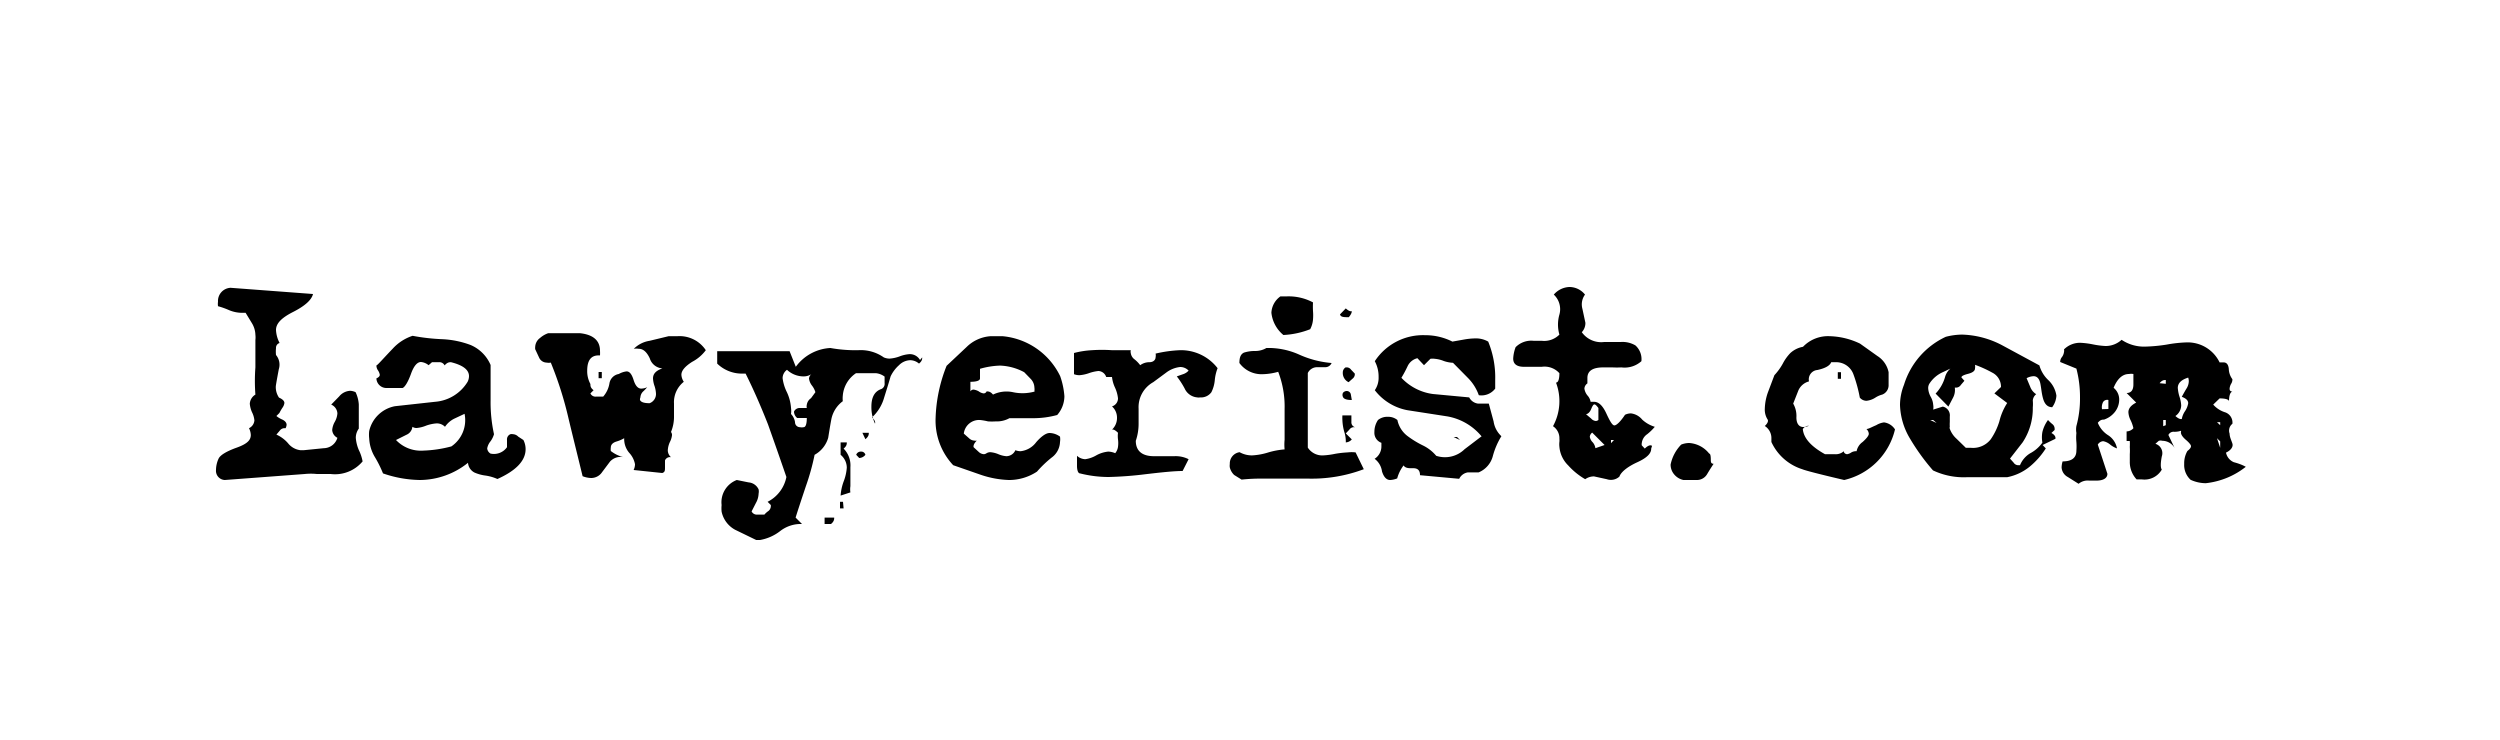 <svg xmlns="http://www.w3.org/2000/svg" data-name="Layer 1" viewBox="0 0 125 37">
  <path d="M18.13 23.07a1.8 1.8 0 0 1-1.6.63h-.69a2.92 2.92 0 0 0-.6 0l-4 .3a.46.46 0 0 1-.44-.5 1.38 1.38 0 0 1 .13-.57c.08-.17.38-.36.91-.55s.7-.38.7-.63a.82.82 0 0 0-.09-.34.47.47 0 0 0 .27-.39 1.15 1.15 0 0 0-.12-.41 1.3 1.3 0 0 1-.11-.42.57.57 0 0 1 .28-.46 9 9 0 0 1 0-1.36V17a1.15 1.15 0 0 0 0-.26 1.18 1.18 0 0 0-.18-.59l-.31-.51h-.23a1.71 1.71 0 0 1-.59-.13 4 4 0 0 0-.56-.2.82.82 0 0 1 0-.22.66.66 0 0 1 .63-.7l4.12.31c-.07.3-.41.6-1 .9s-.85.58-.85.9a1.56 1.56 0 0 0 .18.65.25.25 0 0 0-.18.26 1.64 1.64 0 0 0 0 .34.75.75 0 0 1 .14.71c-.1.53-.15.82-.15.86a.93.93 0 0 0 .16.56q.27.12.27.27a.52.52 0 0 1-.1.24 2.35 2.35 0 0 0-.15.26l-.15.15a1.16 1.16 0 0 0 .3.18c.14.07.21.16.21.26a.45.45 0 0 1-.05.17h-.08a.29.29 0 0 0-.21.12l-.17.2a1.67 1.67 0 0 1 .58.43.93.93 0 0 0 .62.35h.17l1-.1a.72.72 0 0 0 .68-.52.47.47 0 0 1-.26-.39 1 1 0 0 1 .13-.41 1 1 0 0 0 .13-.42.51.51 0 0 0-.31-.44l.4-.41a.76.76 0 0 1 .55-.28.68.68 0 0 1 .27.07 1.7 1.7 0 0 1 .16.61v1.21a.79.79 0 0 0-.15.46 1.94 1.94 0 0 0 .15.61 2.14 2.14 0 0 1 .19.57zM26.17 22a1 1 0 0 1 .11.46c0 .57-.47 1.07-1.41 1.49a2.29 2.29 0 0 0-.58-.17 2 2 0 0 1-.56-.15.6.6 0 0 1-.33-.49A3.87 3.87 0 0 1 21 24a5.84 5.84 0 0 1-1.85-.33 5.75 5.75 0 0 0-.42-.84 2 2 0 0 1-.27-.91 1.61 1.61 0 0 1 0-.37 1.63 1.63 0 0 1 1.29-1.24l2-.22a2.09 2.09 0 0 0 1.63-1 .64.64 0 0 0 .07-.28c0-.32-.3-.55-.9-.7-.08 0-.18 0-.32.16a.29.29 0 0 0-.29-.16h-.34l-.17.15a.71.71 0 0 0-.38-.16c-.19 0-.36.2-.5.59s-.3.66-.42.71h-.8a.5.5 0 0 1-.51-.48c.11-.05.17-.11.17-.18a.55.55 0 0 0-.09-.22.44.44 0 0 1-.08-.25c.05 0 .32-.32.81-.83a2.33 2.33 0 0 1 1-.65 10 10 0 0 0 1.49.17 4.58 4.58 0 0 1 1.41.29 1.89 1.89 0 0 1 1 1V20a7.46 7.46 0 0 0 .17 1.71 1.16 1.16 0 0 1-.17.35.78.78 0 0 0-.17.36.33.33 0 0 0 .17.26.8.8 0 0 0 .82-.32V22a.28.28 0 0 1 .17-.29.31.31 0 0 1 .13 0 .39.39 0 0 1 .26.12zm-2.94-1.31l-.51.24a1.2 1.2 0 0 0-.47.41.57.57 0 0 0-.43-.17 2 2 0 0 0-.51.11 1.62 1.62 0 0 1-.48.12.37.37 0 0 1-.21-.06.49.49 0 0 1-.3.4l-.52.26a1.71 1.71 0 0 0 1.37.53 6.16 6.16 0 0 0 1.4-.21 1.59 1.59 0 0 0 .66-1.62zm12.06-3.18a2 2 0 0 1-.68.58c-.36.23-.54.44-.54.65a.7.7 0 0 0 .12.35 1.3 1.3 0 0 0-.49 1.09v.61a2 2 0 0 1-.15.81.24.24 0 0 1 .05.16 1 1 0 0 1-.11.35 1.14 1.14 0 0 0-.1.4.46.46 0 0 0 .16.35.27.27 0 0 0-.3.16v.34c0 .16 0 .25-.14.29l-1.43-.15a.68.68 0 0 0 .07-.29 1.15 1.15 0 0 0-.29-.57 1.06 1.06 0 0 1-.25-.73 1.74 1.74 0 0 1-.4.17q-.27.09-.27.3a.61.61 0 0 0 0 .17 1.67 1.67 0 0 0 .64.31.72.72 0 0 0-.68.22l-.39.52a.66.66 0 0 1-.55.3 1.23 1.23 0 0 1-.43-.09c-.23-.95-.47-1.91-.7-2.87a18.09 18.09 0 0 0-.89-2.81.59.59 0 0 1-.21 0 .42.42 0 0 1-.37-.24l-.2-.43a.5.5 0 0 1 0-.12.58.58 0 0 1 .24-.44 1.23 1.23 0 0 1 .41-.24H29c.65.07 1 .36 1 .88a1.85 1.85 0 0 1 0 .23h-.07c-.38 0-.57.25-.57.77a1.34 1.34 0 0 0 .16.66c0 .09 0 .19.16.31l-.16.16a.28.28 0 0 0 .29.16h.35a1.32 1.32 0 0 0 .31-.65.57.57 0 0 1 .47-.48 1 1 0 0 1 .39-.13c.15 0 .26.14.35.43s.22.43.38.43a.72.72 0 0 0 .3-.07 2.39 2.39 0 0 1-.22.23.45.45 0 0 0-.12.28.25.25 0 0 0-.02.13c.05.11.21.16.48.16a.49.49 0 0 0 .32-.46 1.46 1.46 0 0 0-.07-.39 1.32 1.32 0 0 1-.08-.39c0-.23.15-.39.47-.5a.71.71 0 0 1-.63-.5c-.15-.32-.33-.48-.55-.48a.81.81 0 0 0-.25 0 1.43 1.43 0 0 1 .79-.4l.95-.23h.44a1.57 1.57 0 0 1 1.42.7zm-5.2 1.4h-.16v-.31h.16zm16.02-1.04c0 .08 0 .18-.16.31a.69.69 0 0 0-.43-.17.82.82 0 0 0-.57.25 1.76 1.76 0 0 0-.42.56c-.1.35-.21.7-.32 1.05a2.12 2.12 0 0 1-.61 1c.13.12.18.23.15.31a1.93 1.93 0 0 1-.18-.85c0-.48.17-.77.5-.88a.28.28 0 0 0 .16-.29v-.33a.87.87 0 0 0-.43-.17h-1a1.49 1.49 0 0 0-.66 1.12 1.33 1.33 0 0 0 0 .28 1.48 1.48 0 0 0-.57.89c-.06.31-.11.63-.16.94a1.42 1.42 0 0 1-.68.85 11.68 11.68 0 0 1-.44 1.58q-.4 1.2-.51 1.56l.32.32a1.68 1.68 0 0 0-1.1.36 2.28 2.28 0 0 1-1 .44h-.19l-1.05-.51a1.34 1.34 0 0 1-.68-.91 1.83 1.83 0 0 1 0-.33 1.19 1.19 0 0 1 .76-1.25l.59.12a.6.6 0 0 1 .5.35.52.52 0 0 1 0 .21 1 1 0 0 1-.13.46l-.22.43a.29.29 0 0 0 .29.16h.35a1 1 0 0 1 .2-.18.31.31 0 0 0 .12-.22.25.25 0 0 0 0-.08l-.16-.16a1.77 1.77 0 0 0 .94-1.24c-.45-1.31-.76-2.18-.92-2.63-.35-.89-.72-1.74-1.12-2.54h-.22a1.77 1.77 0 0 1-1.2-.5v-.62h3.62l.31.78a2.29 2.29 0 0 1 1.73-.94 7.13 7.13 0 0 0 1.39.11 2 2 0 0 1 1.28.36.72.72 0 0 0 .29.06 1.75 1.75 0 0 0 .5-.11 1.7 1.7 0 0 1 .46-.11.58.58 0 0 1 .56.29zm-5.34 1.74a1 1 0 0 0-.17-.33.73.73 0 0 1-.15-.35.32.32 0 0 1 .16-.25.72.72 0 0 1-.44.14 1.21 1.21 0 0 1-.82-.33.52.52 0 0 0-.22.42 2.17 2.17 0 0 0 .21.69 2.21 2.21 0 0 1 .21.79 1.06 1.06 0 0 1 0 .31.75.75 0 0 1 .2.4c0 .17.13.26.25.26a.45.45 0 0 0 .18 0c.11 0 .16-.18.16-.46h-.48a.42.42 0 0 1-.16-.32.31.31 0 0 1 .3-.18h.34a.34.34 0 0 1 0-.16.48.48 0 0 1 .21-.33zm.94 6.27c0 .08 0 .19-.16.32h-.32v-.32zm.81-1.26l-.49.16a2.58 2.58 0 0 1 .15-.7 2.39 2.39 0 0 0 .16-.7.84.84 0 0 0-.31-.64v-.62h.31c0 .08 0 .18-.16.31a1.19 1.19 0 0 1 .34.93v.95a1 1 0 0 0 0 .31zm-.34.8H42v-.33h.15zm1.09-2.68a.41.41 0 0 1-.31.16l-.15-.16a.24.24 0 0 1 .24-.16.21.21 0 0 1 .22.16zm.17-1.1c0 .08 0 .18-.17.32l-.15-.32zm9.56.19a.84.84 0 0 1 0 .27 1 1 0 0 1-.42.78 5.62 5.62 0 0 0-.73.7 2.53 2.53 0 0 1-1.41.42 4.82 4.82 0 0 1-1.4-.26l-1.38-.48a3.26 3.26 0 0 1-.88-2.36 7.64 7.64 0 0 1 .55-2.61l1-.94a1.89 1.89 0 0 1 1.2-.54h.6a3.56 3.56 0 0 1 2.88 2 3.87 3.87 0 0 1 .21 1 1.44 1.44 0 0 1-.36.94 4.53 4.53 0 0 1-1.2.16h-1.19a1.29 1.29 0 0 1-.68.16 3.13 3.13 0 0 1-.39 0A2.93 2.93 0 0 0 49 21a.77.77 0 0 0-.81.68l.26.23a.41.41 0 0 0 .27.12.27.27 0 0 0 .12 0c-.13.13-.18.24-.16.33l.25.23a.41.41 0 0 0 .27.12.27.27 0 0 0 .13-.05.36.36 0 0 1 .19-.05 1.31 1.31 0 0 1 .4.1 1.25 1.25 0 0 0 .4.1.5.5 0 0 0 .45-.3.68.68 0 0 0 .27.05 1.13 1.13 0 0 0 .77-.45c.27-.31.5-.46.67-.46a.92.92 0 0 1 .52.18zm-1.28-2.26a.75.75 0 0 0 0-.2.65.65 0 0 0-.18-.42l-.33-.34a2.74 2.74 0 0 0-1.21-.33 4.05 4.05 0 0 0-1 .16v.48c0 .12-.2.17-.48.17v.48a.18.18 0 0 1 .16-.09.71.71 0 0 1 .26.09.52.52 0 0 0 .24.1.16.16 0 0 0 .15-.1c.08 0 .19 0 .32.16a1.55 1.55 0 0 1 1-.12 2.27 2.27 0 0 0 1.11-.04zm9.16-1.16a2.18 2.18 0 0 0-.14.59 1.68 1.68 0 0 1-.17.61.64.64 0 0 1-.57.26.35.35 0 0 1-.14 0 .76.76 0 0 1-.63-.45 4.17 4.17 0 0 0-.39-.6l.31-.11a.62.62 0 0 0 .28-.18.58.58 0 0 0-.42-.18 1.41 1.41 0 0 0-.7.28l-.65.48a1.43 1.43 0 0 0-.73 1.33v.7a2.66 2.66 0 0 1-.14.9c0 .51.32.77.91.77h1.01a1.43 1.43 0 0 1 .72.15l-.3.59c-.4 0-1 .06-1.85.16a18.14 18.14 0 0 1-1.85.14 5.91 5.91 0 0 1-1.43-.18c-.09 0-.15-.15-.15-.38v-.5a.64.64 0 0 0 .41.17 1.48 1.48 0 0 0 .55-.19 1.55 1.55 0 0 1 .6-.19.93.93 0 0 1 .35.08.63.63 0 0 0 .14-.32 1.37 1.37 0 0 0 0-.37 1.28 1.28 0 0 1 0-.33c-.12-.12-.22-.18-.3-.16a.79.79 0 0 0 .25-.59.75.75 0 0 0-.25-.57.42.42 0 0 0 .3-.4 1.71 1.71 0 0 0-.15-.54 1.67 1.67 0 0 1-.15-.53h-.29a.43.43 0 0 0-.39-.3 2.09 2.09 0 0 0-.45.1 1.82 1.82 0 0 1-.5.11.76.76 0 0 1-.27-.05v-1.06a4.48 4.48 0 0 1 .9-.14 7.38 7.38 0 0 1 1 0h.94a.28.28 0 0 0 0 .15.46.46 0 0 0 .19.31 1.57 1.57 0 0 1 .28.29.77.77 0 0 1 .46-.15c.2 0 .31-.12.31-.25a.45.45 0 0 0 0-.18 6.4 6.4 0 0 1 1.22-.17 2.31 2.31 0 0 1 1.88.9zm7.31 5.05a7.36 7.36 0 0 1-2.79.47h-2.39a9 9 0 0 0-.93.05l-.37-.23a.78.78 0 0 1-.22-.38.59.59 0 0 1 0-.17.57.57 0 0 1 .49-.59 1.27 1.27 0 0 0 .62.16 3.26 3.26 0 0 0 .82-.15 3.94 3.94 0 0 1 .81-.15 2.44 2.44 0 0 1 0-.48v-1.54a4.81 4.81 0 0 0-.32-1.86 3.09 3.09 0 0 1-.78.12 1.37 1.37 0 0 1-1.16-.56c0-.27.06-.44.23-.52a1.81 1.81 0 0 1 .57-.08 1.1 1.1 0 0 0 .55-.15 3.74 3.74 0 0 1 1.64.33 4.9 4.9 0 0 0 1.62.42.34.34 0 0 1-.32.21h-.43a.52.52 0 0 0-.44.29v3.73a.86.86 0 0 0 .77.39 3.81 3.81 0 0 0 .6-.08 5 5 0 0 1 .63-.07 1.6 1.6 0 0 1 .39 0zm-2.54-8.34a4 4 0 0 0 0 .43 2.62 2.62 0 0 1 0 .43 1.25 1.25 0 0 1-.14.48 4.19 4.19 0 0 1-1.34.29 1.67 1.67 0 0 1-.6-1.11 1.06 1.06 0 0 1 .45-.82h.31a2.58 2.58 0 0 1 1.32.3zm1.94.44q0 .12-.15.3c-.25 0-.4 0-.44-.14l.29-.3c.12.11.22.16.3.14zm.16 5.8h-.08a.27.27 0 0 0-.2.12l-.18.19.3.3a.42.42 0 0 1-.3.15 1.57 1.57 0 0 0-.08-.54 2.5 2.5 0 0 1-.09-.57 1.94 1.94 0 0 1 0-.24h.45v.33a.25.25 0 0 0 .18.26zM67.59 20c-.25 0-.4-.05-.44-.15a.23.23 0 0 1 0-.21.25.25 0 0 1 .19-.09.21.21 0 0 1 .2.16zm.15-1.32v.06a.29.29 0 0 1-.12.2l-.19.17a.51.51 0 0 1-.29-.49.29.29 0 0 1 .14-.25h.08a.27.27 0 0 1 .19.11zm7.33 3.13a3.71 3.71 0 0 0-.43 1 1.21 1.21 0 0 1-.71.81h-.54a.58.58 0 0 0-.43.32L71 23.76c0-.23-.1-.35-.34-.35h-.14c-.18 0-.29-.05-.34-.14a1.88 1.88 0 0 0-.32.65 1.07 1.07 0 0 1-.35.08c-.18 0-.32-.14-.41-.43a.94.94 0 0 0-.37-.63.73.73 0 0 0 .34-.63v-.17a.53.53 0 0 1-.35-.54 1.06 1.06 0 0 1 .18-.6.74.74 0 0 1 .49-.16.73.73 0 0 1 .48.16 1.34 1.34 0 0 0 .49.79 4.75 4.75 0 0 0 .78.48 2 2 0 0 1 .67.52 1.4 1.4 0 0 0 1.42-.33c.53-.4.81-.62.85-.64a2.86 2.86 0 0 0-1.71-1l-2-.31a2.68 2.68 0 0 1-1.63-1 1.09 1.09 0 0 0 .19-.66 1.62 1.62 0 0 0-.19-.79 2.88 2.88 0 0 1 2.52-1.3 3 3 0 0 1 1.36.32l.56-.1a3.56 3.56 0 0 1 .58-.06 1.23 1.23 0 0 1 .65.16 4.72 4.72 0 0 1 .35 1.92v.43a.86.86 0 0 1-.82.33 2.32 2.32 0 0 0-.54-.86l-.75-.76a1.66 1.66 0 0 1-.46-.09 1.57 1.57 0 0 0-.45-.11.78.78 0 0 0-.22 0l-.32.32-.33-.35a.73.73 0 0 0-.49.4 6.15 6.15 0 0 1-.31.58 2.64 2.64 0 0 0 1.57.81l1.82.17a.58.58 0 0 0 .44.31h.54l.24.89a1.25 1.25 0 0 0 .39.74zM73 22l-.32-.15h.17zm9.74-.66a2.6 2.6 0 0 1-.38.37.62.62 0 0 0-.27.44.27.27 0 0 0 0 .12l.15.16c.13-.13.24-.18.32-.16s0 .11 0 .17c0 .24-.23.46-.69.67s-.81.47-.9.72a.63.63 0 0 1-.63.13l-.64-.14a.77.77 0 0 0-.44.14 3.47 3.47 0 0 1-.85-.69 1.47 1.47 0 0 1-.44-.93 1.09 1.09 0 0 1 0-.25.81.81 0 0 0 0-.15.72.72 0 0 0-.32-.63 2.61 2.61 0 0 0 .15-2.18c.12 0 .17-.2.17-.47a1 1 0 0 0-.88-.32h-.89c-.36 0-.54-.14-.54-.41a1.87 1.87 0 0 1 .12-.57 1.1 1.1 0 0 1 .9-.32h.41a1.07 1.07 0 0 0 .88-.31 1.81 1.81 0 0 1 0-1 1 1 0 0 0-.28-1 1.08 1.08 0 0 1 .78-.38 1 1 0 0 1 .78.38.83.83 0 0 0-.13.71l.15.7a.67.67 0 0 1-.18.47 1.19 1.19 0 0 0 1.12.49h.83a1.27 1.27 0 0 1 .73.17.92.92 0 0 1 .3.79 1.26 1.26 0 0 1-1 .31 4.23 4.23 0 0 1-.45 0h-.45c-.53 0-.8.17-.8.53v.27a.34.34 0 0 0-.15.26.71.71 0 0 0 .15.34.62.62 0 0 1 .16.32h.17c.24 0 .44.2.62.59s.3.59.4.59.3-.18.53-.53a.66.66 0 0 1 .3-.07.86.86 0 0 1 .56.31 1.6 1.6 0 0 0 .63.36zM79.92 21v-.6c-.09-.12-.15-.18-.2-.18s-.1.08-.16.23-.16.25-.26.26l.26.22a.35.35 0 0 0 .24.12.27.27 0 0 0 .12-.05zm.31 1.25l-.62-.62a.29.29 0 0 0-.12.21.5.5 0 0 0 .14.27.56.56 0 0 1 .14.3zm.47-.25h-.15v.16zm4.98 1.19c-.11.17-.22.34-.32.51a.59.59 0 0 1-.49.3h-.7a.83.83 0 0 1-.55-.41.77.77 0 0 1-.09-.36 2 2 0 0 1 .53-1 1.1 1.1 0 0 1 .4-.08 1.39 1.39 0 0 1 1 .53c.06 0 .08.13.08.3s.03.2.14.21zm9.07-1.72A3.4 3.4 0 0 1 92.21 24q-1.83-.43-2.1-.54a2.54 2.54 0 0 1-1.54-1.36v-.17a.72.72 0 0 0-.33-.63c.13-.12.18-.23.15-.31a.92.92 0 0 1-.15-.55 2.64 2.64 0 0 1 .17-.86l.31-.82a2.91 2.91 0 0 0 .42-.58 2.27 2.27 0 0 1 .37-.52 1.26 1.26 0 0 1 .64-.32 1.73 1.73 0 0 1 1.34-.53 3.71 3.71 0 0 1 1.51.37l.87.62a1.25 1.25 0 0 1 .56.81v.63a.5.5 0 0 1-.32.49 1.17 1.17 0 0 0-.34.15 1 1 0 0 1-.45.16.44.44 0 0 1-.33-.16 7 7 0 0 0-.31-1.14.92.92 0 0 0-.85-.63h-.27q-.1.26-.69.39a.47.47 0 0 0-.42.57.8.8 0 0 0-.53.45l-.26.66a1.24 1.24 0 0 1 .16.69c0 .32.14.48.34.48a.88.88 0 0 0 .29-.06c-.08 0-.19 0-.31.16q.06.68 1.11 1.26h.49a.6.6 0 0 0 .45-.15c0 .1.1.15.17.15a.52.52 0 0 0 .21-.09.48.48 0 0 1 .26-.06.74.74 0 0 1 .3-.46c.2-.18.31-.32.31-.41a.35.35 0 0 0-.12-.24c.11 0 .27-.1.49-.19a1 1 0 0 1 .39-.14.77.77 0 0 1 .55.35zm-2.7-2.53h-.16v-.33h.16zm10.72 3l-.64.31.16.17a3.87 3.87 0 0 1-.79.9 2.57 2.57 0 0 1-1.14.54h-2a3.59 3.59 0 0 1-1.71-.34 10.75 10.75 0 0 1-1.15-1.59 3.45 3.45 0 0 1-.5-1.69 2.79 2.79 0 0 1 .2-1 3.91 3.91 0 0 1 2.09-2.4 3.32 3.32 0 0 1 .83-.11 4.55 4.55 0 0 1 2 .54l1.85 1a1.6 1.6 0 0 0 .44.73 1.34 1.34 0 0 1 .41.78 1.06 1.06 0 0 1-.21.58c-.22 0-.37-.14-.45-.41s-.09-.5-.14-.76-.17-.38-.34-.38a.78.78 0 0 0-.35.1l.18.43a.75.75 0 0 0 .3.37.44.44 0 0 0-.17.32 1.87 1.87 0 0 1 0 .34 3.07 3.07 0 0 1-.51 1.75l-.63.81.18.2a.28.28 0 0 0 .21.13h.11a1.25 1.25 0 0 1 .5-.59 1.76 1.76 0 0 0 .62-.54 1.46 1.46 0 0 1 0-.53 1.67 1.67 0 0 1 .28-.6 2.27 2.27 0 0 0 .21.2.29.29 0 0 1 .12.21.31.31 0 0 1 0 .09l-.16.15c.17.09.22.2.2.29zm-2.41-1.79l-.64-.48.33-.32a.79.79 0 0 0-.44-.72 5.88 5.88 0 0 0-.86-.39.49.49 0 0 1 0 .18c0 .12-.11.21-.34.27s-.33.11-.34.18l.15.17-.18.21a.28.28 0 0 1-.22.13h-.08a.83.83 0 0 1-.08.49l-.24.46-.64-.65a2 2 0 0 0 .47-.82.86.86 0 0 1 .65-.62s-.29.15-.74.36a1.54 1.54 0 0 0-.7.6.42.42 0 0 0-.05.22 1 1 0 0 0 .12.41.94.94 0 0 1 .13.41.69.69 0 0 1 0 .24l.48-.15a.45.45 0 0 1 .35.5v.27a1.84 1.84 0 0 0 0 .24.15.15 0 0 0 0 .1 1.23 1.23 0 0 0 .34.5l.46.45h.25a1.12 1.12 0 0 0 1-.43 3.26 3.26 0 0 0 .43-.9 3 3 0 0 1 .39-.91zm-3.53 1l-.17-.15h-.15zm15.46 2.19a3.9 3.9 0 0 1-2 .82 1.83 1.83 0 0 1-.76-.17 1 1 0 0 1-.32-.79 1.23 1.23 0 0 1 .16-.65q.18-.14.18-.24t-.27-.33c-.17-.15-.25-.28-.23-.39s0 0-.34 0a.28.28 0 0 0-.29.16l.31.65a.71.71 0 0 0-.61-.36.34.34 0 0 0-.18 0l-.17.15a.49.49 0 0 1 .32.63q-.1.52 0 .66a1 1 0 0 1-1 .49h-.26a1.27 1.27 0 0 1-.34-.89v-.37a2.71 2.71 0 0 0 0-.36 2.66 2.66 0 0 0 0-.3h-.16v-.48a.46.46 0 0 0 .34-.16 1.8 1.8 0 0 0-.15-.42 1 1 0 0 1-.1-.38q0-.28.39-.48l-.48-.48c.23 0 .34-.15.34-.43v-.52a.63.63 0 0 0-.22 0c-.32 0-.58.23-.77.69a.75.75 0 0 1 .28.6 1 1 0 0 1-.21.6 1.16 1.16 0 0 1-.55.39c-.08 0-.18 0-.31.16a1.31 1.31 0 0 0 .53.63 1 1 0 0 1 .43.65 1.1 1.1 0 0 1-.34-.19.76.76 0 0 0-.35-.17.34.34 0 0 0-.27.17l.48 1.46c0 .23-.23.34-.54.34h-.38a.7.7 0 0 0-.52.16l-.54-.34a.58.58 0 0 1-.31-.48 1.17 1.17 0 0 1 .05-.3q.69 0 .69-.54a3.06 3.06 0 0 0 0-.42 2.26 2.26 0 0 1 0-.46 1 1 0 0 1 0-.35 5.2 5.2 0 0 0 .18-1.42 5.59 5.59 0 0 0-.18-1.45l-.81-.33a.38.38 0 0 1 .09-.25.55.55 0 0 0 .1-.25.28.28 0 0 0 0-.13 1.13 1.13 0 0 1 .83-.33 4.14 4.14 0 0 1 .62.08 4.14 4.14 0 0 0 .62.08 1.17 1.17 0 0 0 .81-.31 2 2 0 0 0 1.19.34 7.92 7.92 0 0 0 1.06-.1 6.61 6.61 0 0 1 1-.11 1.77 1.77 0 0 1 1.65 1h.2c.15 0 .24.11.26.33a.9.9 0 0 0 .18.51.4.4 0 0 1-.07.24.63.63 0 0 0-.07.22c0 .08 0 .13.14.17-.11 0-.17.21-.17.48 0-.1-.19-.15-.47-.15l-.32.31a1.33 1.33 0 0 0 .61.39.54.54 0 0 1 .35.57.43.43 0 0 0-.14.49c0 .17.09.34.14.5s-.08.34-.32.45a.66.66 0 0 0 .39.48c.38.1.56.21.6.23zm-6.87-2.89V20a.24.24 0 0 0-.27.11.58.58 0 0 0-.05.35zm2.87-1.26V19c-.08 0-.18 0-.31.16zm0 2.07V21h-.13v.31zm1.12-2.38c-.35.11-.52.28-.52.52a1.94 1.94 0 0 0 .08.42 1.67 1.67 0 0 1 .09.45.66.66 0 0 1-.29.53c.13.12.24.17.32.15a1 1 0 0 1 .16-.39 1 1 0 0 0 .16-.4c0-.14-.11-.24-.32-.32 0 0 .09-.17.22-.39a.72.72 0 0 0 .13-.39.57.57 0 0 0-.03-.18zm1.6 2.38v-.15h-.16zm0 1.13v-.32l-.16-.16z"/>
</svg>
